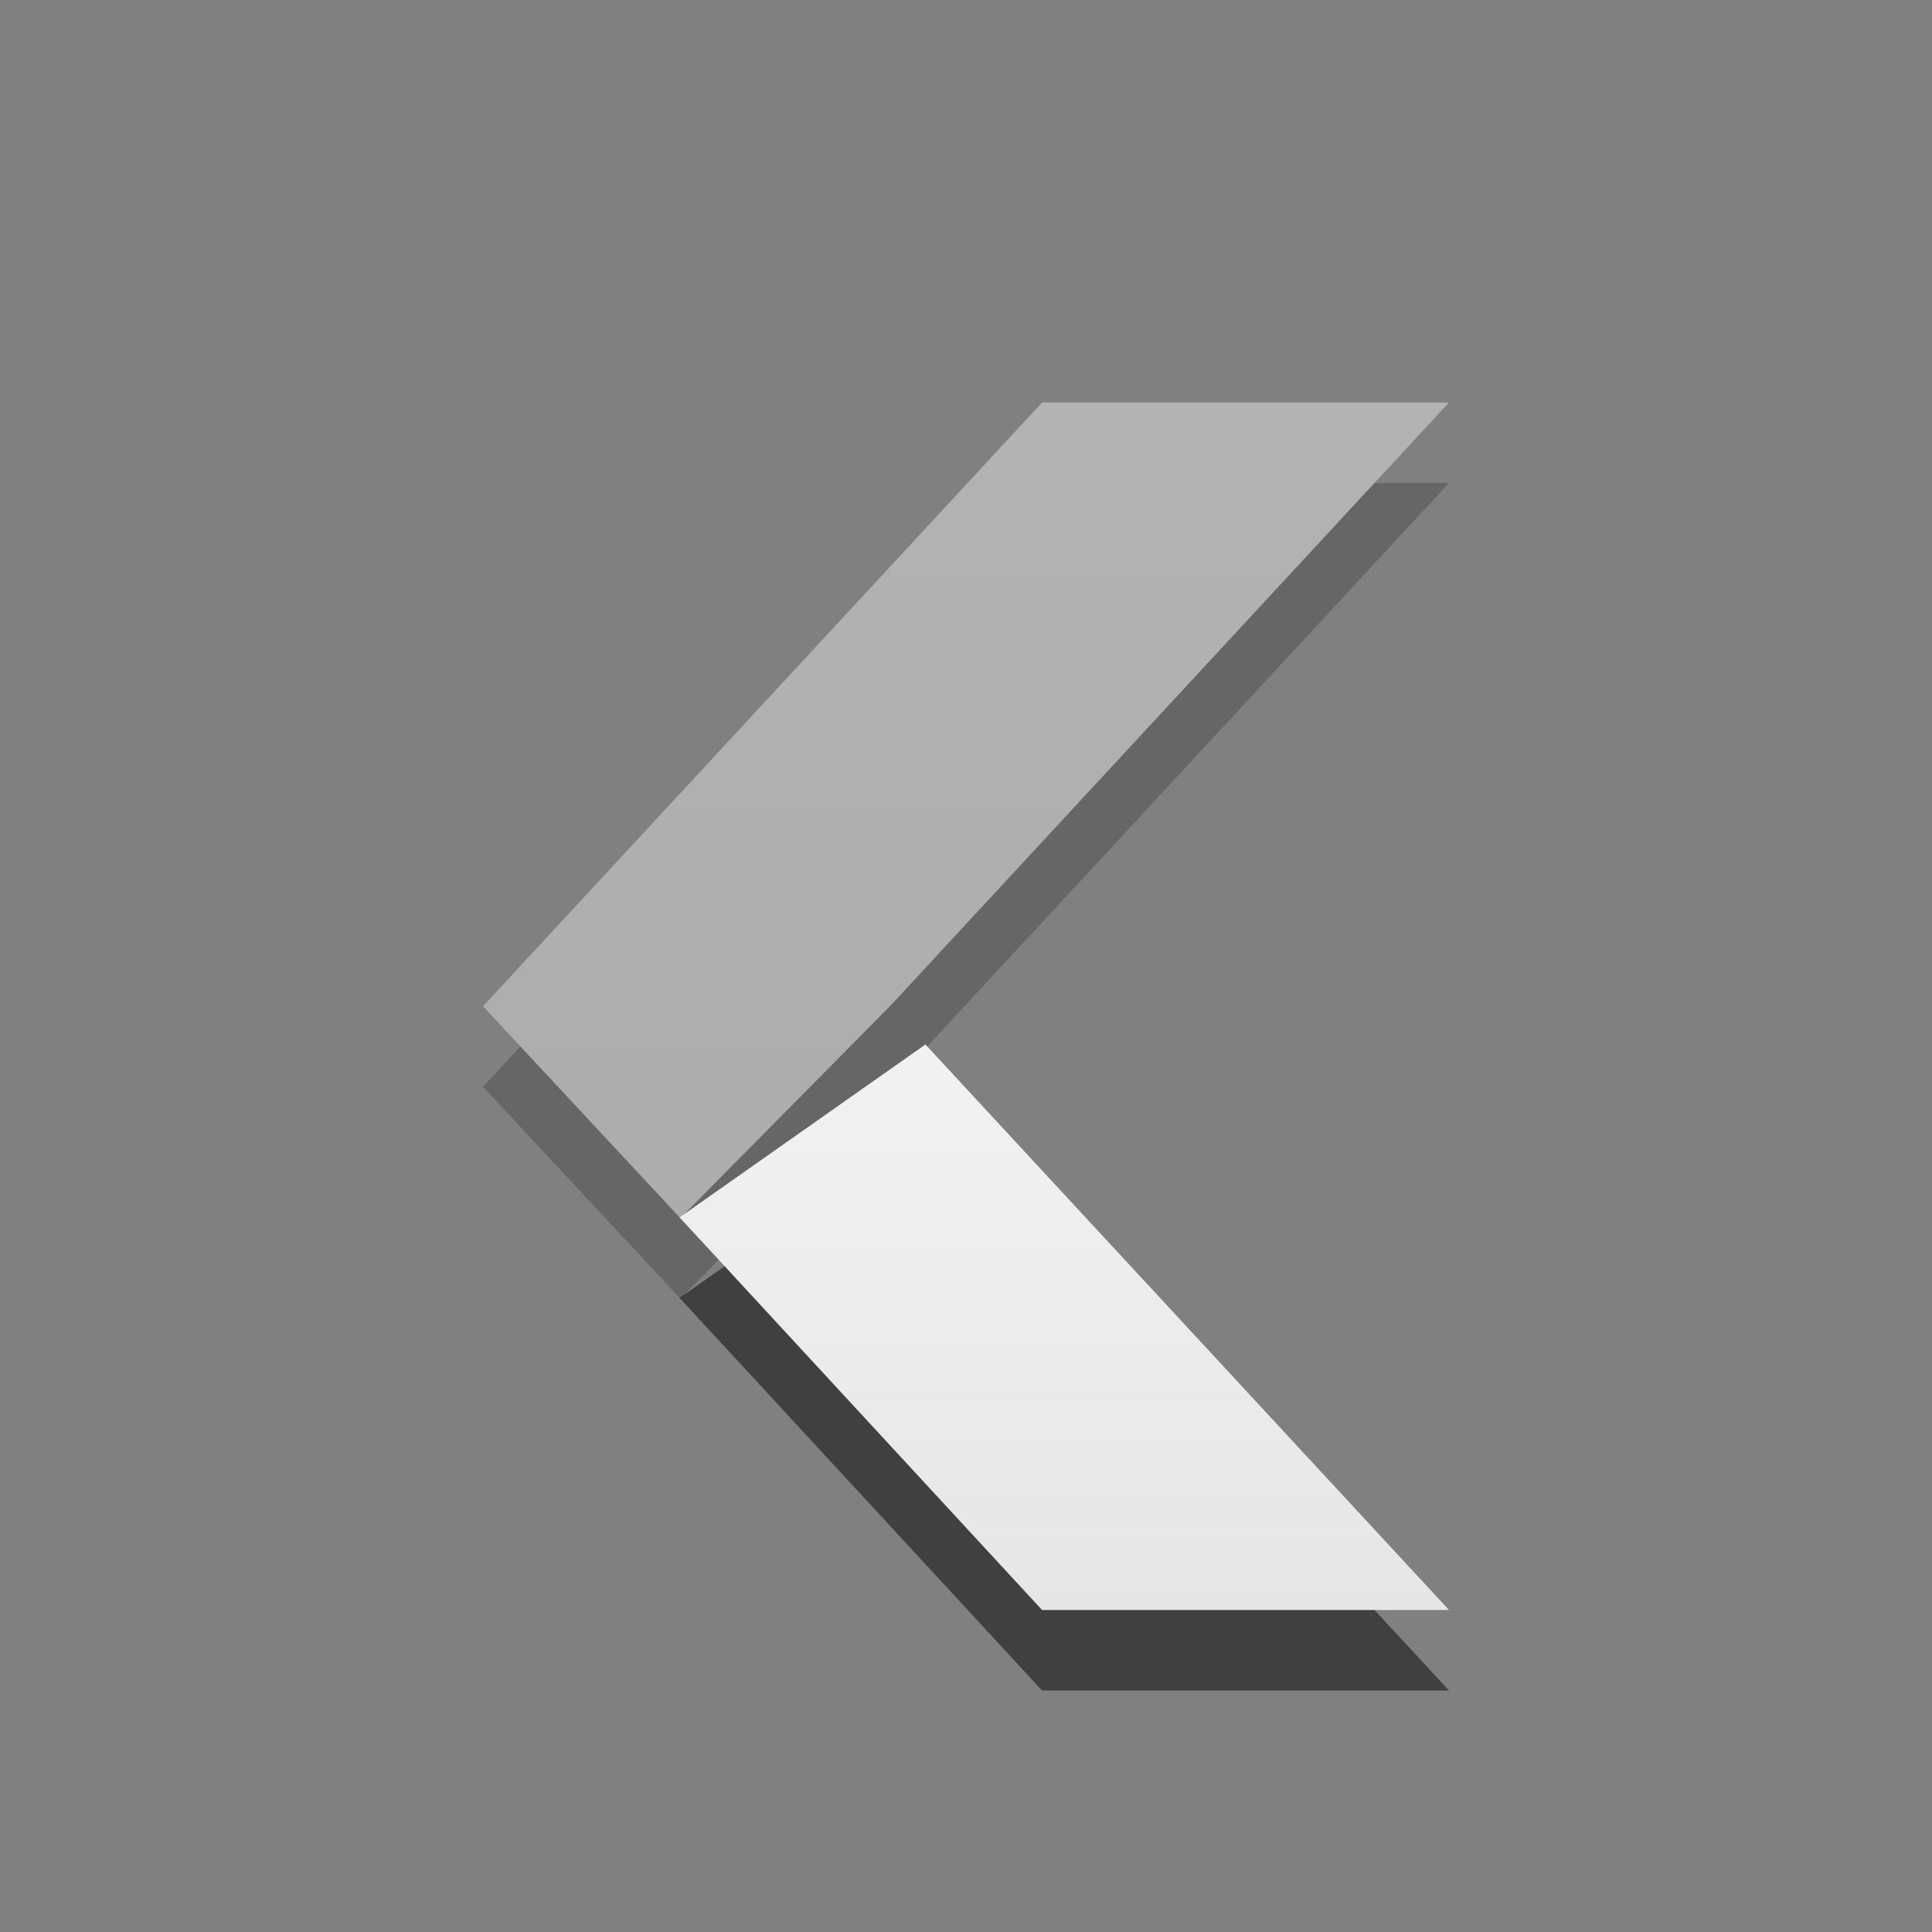 <?xml version="1.0" encoding="UTF-8" standalone="no"?>
<svg
   xmlns:dc="http://purl.org/dc/elements/1.1/"
   xmlns:cc="http://creativecommons.org/ns#"
   xmlns:rdf="http://www.w3.org/1999/02/22-rdf-syntax-ns#"
   xmlns:svg="http://www.w3.org/2000/svg"
   xmlns="http://www.w3.org/2000/svg"
   xmlns:xlink="http://www.w3.org/1999/xlink"
   id="svg6001"
   height="24"
   width="24"
   version="1.1">
  <rect width="100%" height="100%" fill="#808080" stroke="none"/>
  <defs
     id="defs6003">
    <linearGradient
       id="linearGradient4140">
      <stop
         id="stop4142"
         offset="0"
         style="stop-color:#ffffff;stop-opacity:1" />
      <stop
         id="stop4144"
         offset="1"
         style="stop-color:#e6e6e6;stop-opacity:1" />
    </linearGradient>
    <linearGradient
       gradientUnits="userSpaceOnUse"
       y2="19"
       x2="10"
       y1="4"
       x1="10"
       id="linearGradient4146"
       xlink:href="#linearGradient4140" />
    <linearGradient
       gradientUnits="userSpaceOnUse"
       y2="19"
       x2="14"
       y1="4"
       x1="14"
       id="linearGradient4154"
       xlink:href="#linearGradient4140"
       gradientTransform="translate(1,1)" />
  </defs>
  <g
     id="g4163"
     style="opacity:0.4"
     transform="translate(1,1)">
    <path
       style="color:#000000;display:inline;overflow:visible;visibility:visible;opacity:0.5;fill:#000000;fill-opacity:1;fill-rule:nonzero;stroke:none;stroke-width:1;marker:none;enable-background:new"
       id="rect4985-6-3"
       d="m 11.945,5 5.055,0 L 10.055,12.5 7.451,15.132 5,12.5 Z" />
    <path
       style="color:#000000;display:inline;overflow:visible;visibility:visible;fill:url(#linearGradient4146);fill-opacity:1;fill-rule:nonzero;stroke:none;stroke-width:1;marker:none;enable-background:new"
       id="rect4985-6"
       d="m 11.945,4 5.055,0 -6.945,7.5 -2.604,2.632 -2.451,-2.632 z" />
  </g>
  <path
     d="m 12.945,21 5.055,0 -6.504,-7.025 -3.054,2.148 z"
     id="rect4985-3"
     style="color:#000000;display:inline;overflow:visible;visibility:visible;opacity:0.5;fill:#000000;fill-opacity:1;fill-rule:nonzero;stroke:none;stroke-width:1;marker:none;enable-background:new" />
  <path
     d="m 12.945,20 5.055,0 -6.504,-7.025 -3.054,2.148 z"
     id="rect4985"
     style="color:#000000;display:inline;overflow:visible;visibility:visible;fill:url(#linearGradient4154);fill-opacity:1;fill-rule:nonzero;stroke:none;stroke-width:1;marker:none;enable-background:new" />
</svg>
